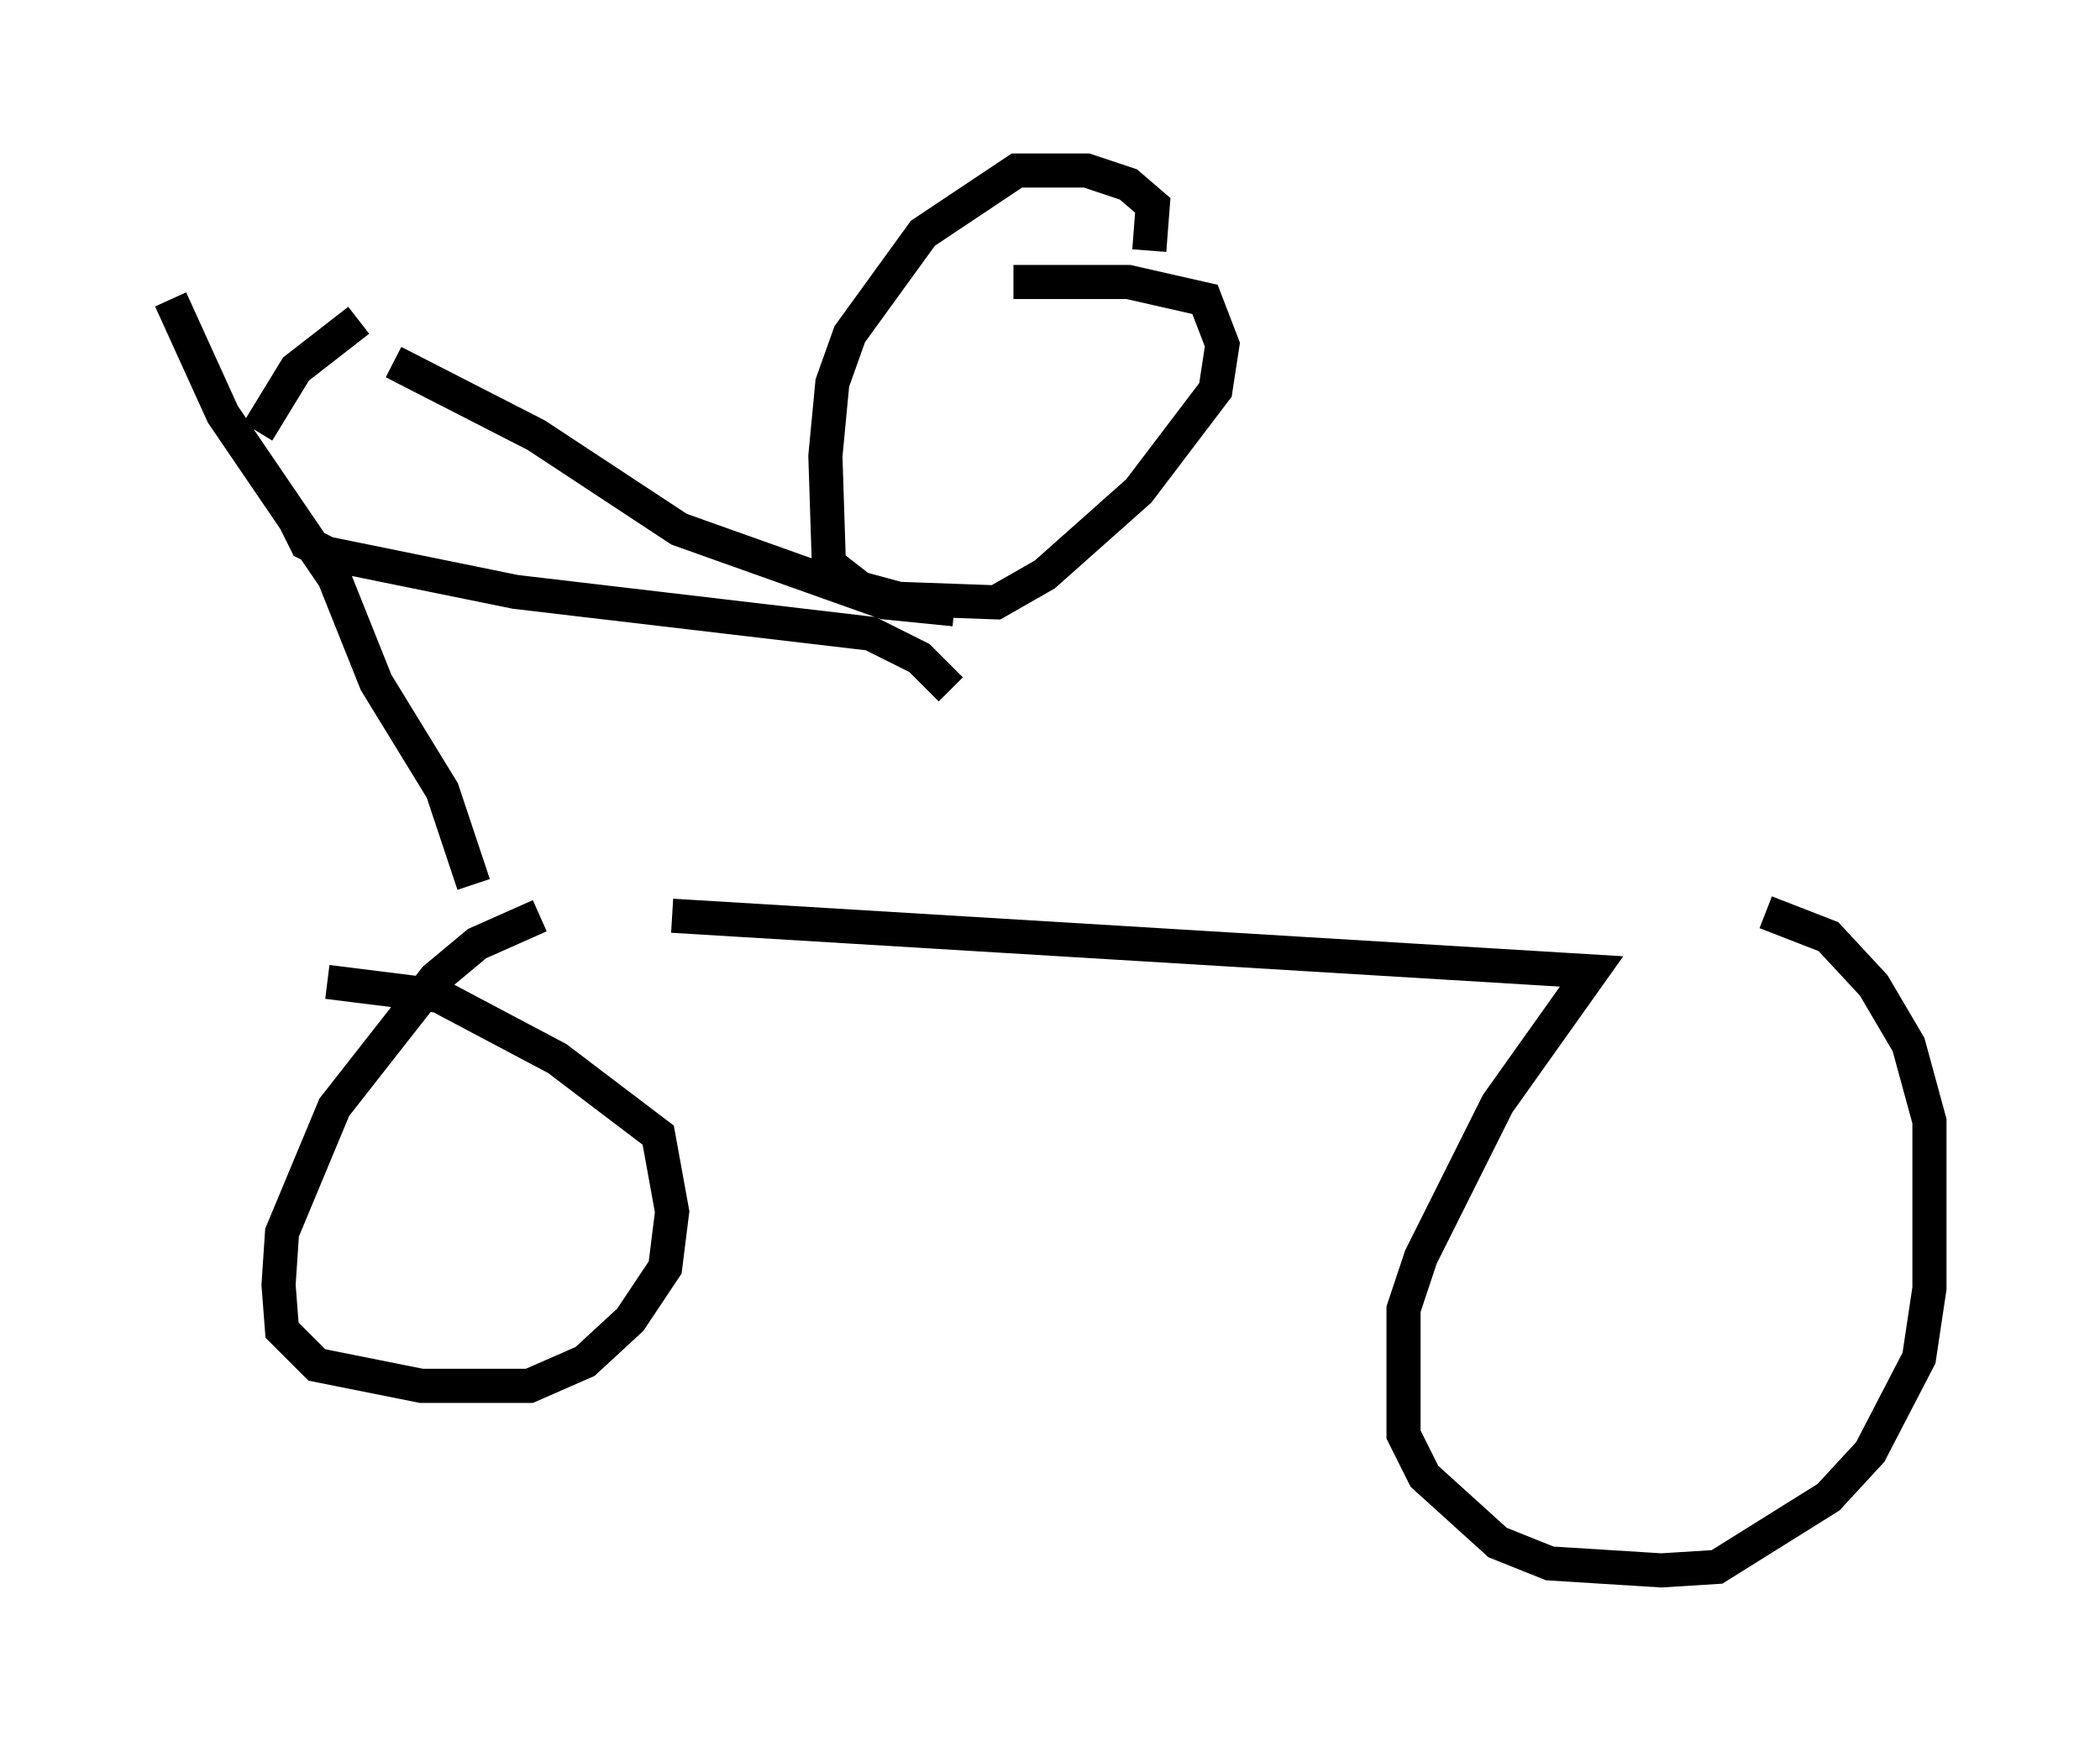 <?xml version="1.0" encoding="utf-8" ?>
<svg baseProfile="full" height="51.038" version="1.1" width="61.553" xmlns="http://www.w3.org/2000/svg" xmlns:ev="http://www.w3.org/2001/xml-events" xmlns:xlink="http://www.w3.org/1999/xlink"><defs /><rect fill="white" height="51.038" width="61.553" x="0" y="0" /><path d="M15.311, 27.05 m4.39, -0.204 l26.95, 1.633 -2.756, 3.879 l-2.246, 4.492 -0.51, 1.531 l0.0, 3.675 0.613, 1.225 l2.144, 1.94 1.531, 0.613 l3.267, 0.204 1.633, -0.102 l3.267, -2.042 1.225, -1.327 l1.429, -2.756 0.306, -2.042 l0.0, -4.9 -0.613, -2.246 l-1.021, -1.735 -1.327, -1.429 l-1.838, -0.715 m-35.934, 0.102 l-1.838, 0.817 -1.225, 1.021 l-2.96, 3.777 -1.531, 3.675 l-0.102, 1.531 0.102, 1.327 l1.021, 1.021 3.063, 0.613 l3.165, 0.0 1.633, -0.715 l1.327, -1.225 1.021, -1.531 l0.204, -1.633 -0.408, -2.246 l-2.96, -2.246 -3.471, -1.838 l-3.267, -0.408 m4.288, -2.858 l-0.919, -2.756 -1.94, -3.165 l-1.225, -3.063 -3.267, -4.798 l-1.531, -3.369 m2.552, 3.879 l1.123, -1.838 1.838, -1.429 m23.173, -2.042 l0.102, -1.327 -0.715, -0.613 l-1.225, -0.408 -2.042, 0.0 l-2.756, 1.838 -2.144, 2.96 l-0.51, 1.429 -0.204, 2.144 l0.102, 3.165 0.919, 0.715 l1.123, 0.306 2.858, 0.102 l1.429, -0.817 2.756, -2.45 l2.246, -2.96 0.204, -1.327 l-0.51, -1.327 -2.246, -0.51 l-3.369, 0.0 m-1.735, 9.596 l-2.042, -0.204 -6.023, -2.144 l-4.185, -2.756 -4.185, -2.144 m16.334, 9.596 l-0.919, -0.919 -1.429, -0.715 l-10.413, -1.225 -5.513, -1.123 l-0.613, -0.306 -0.306, -0.613 " fill="none" stroke="black" stroke-width="1" /></svg>